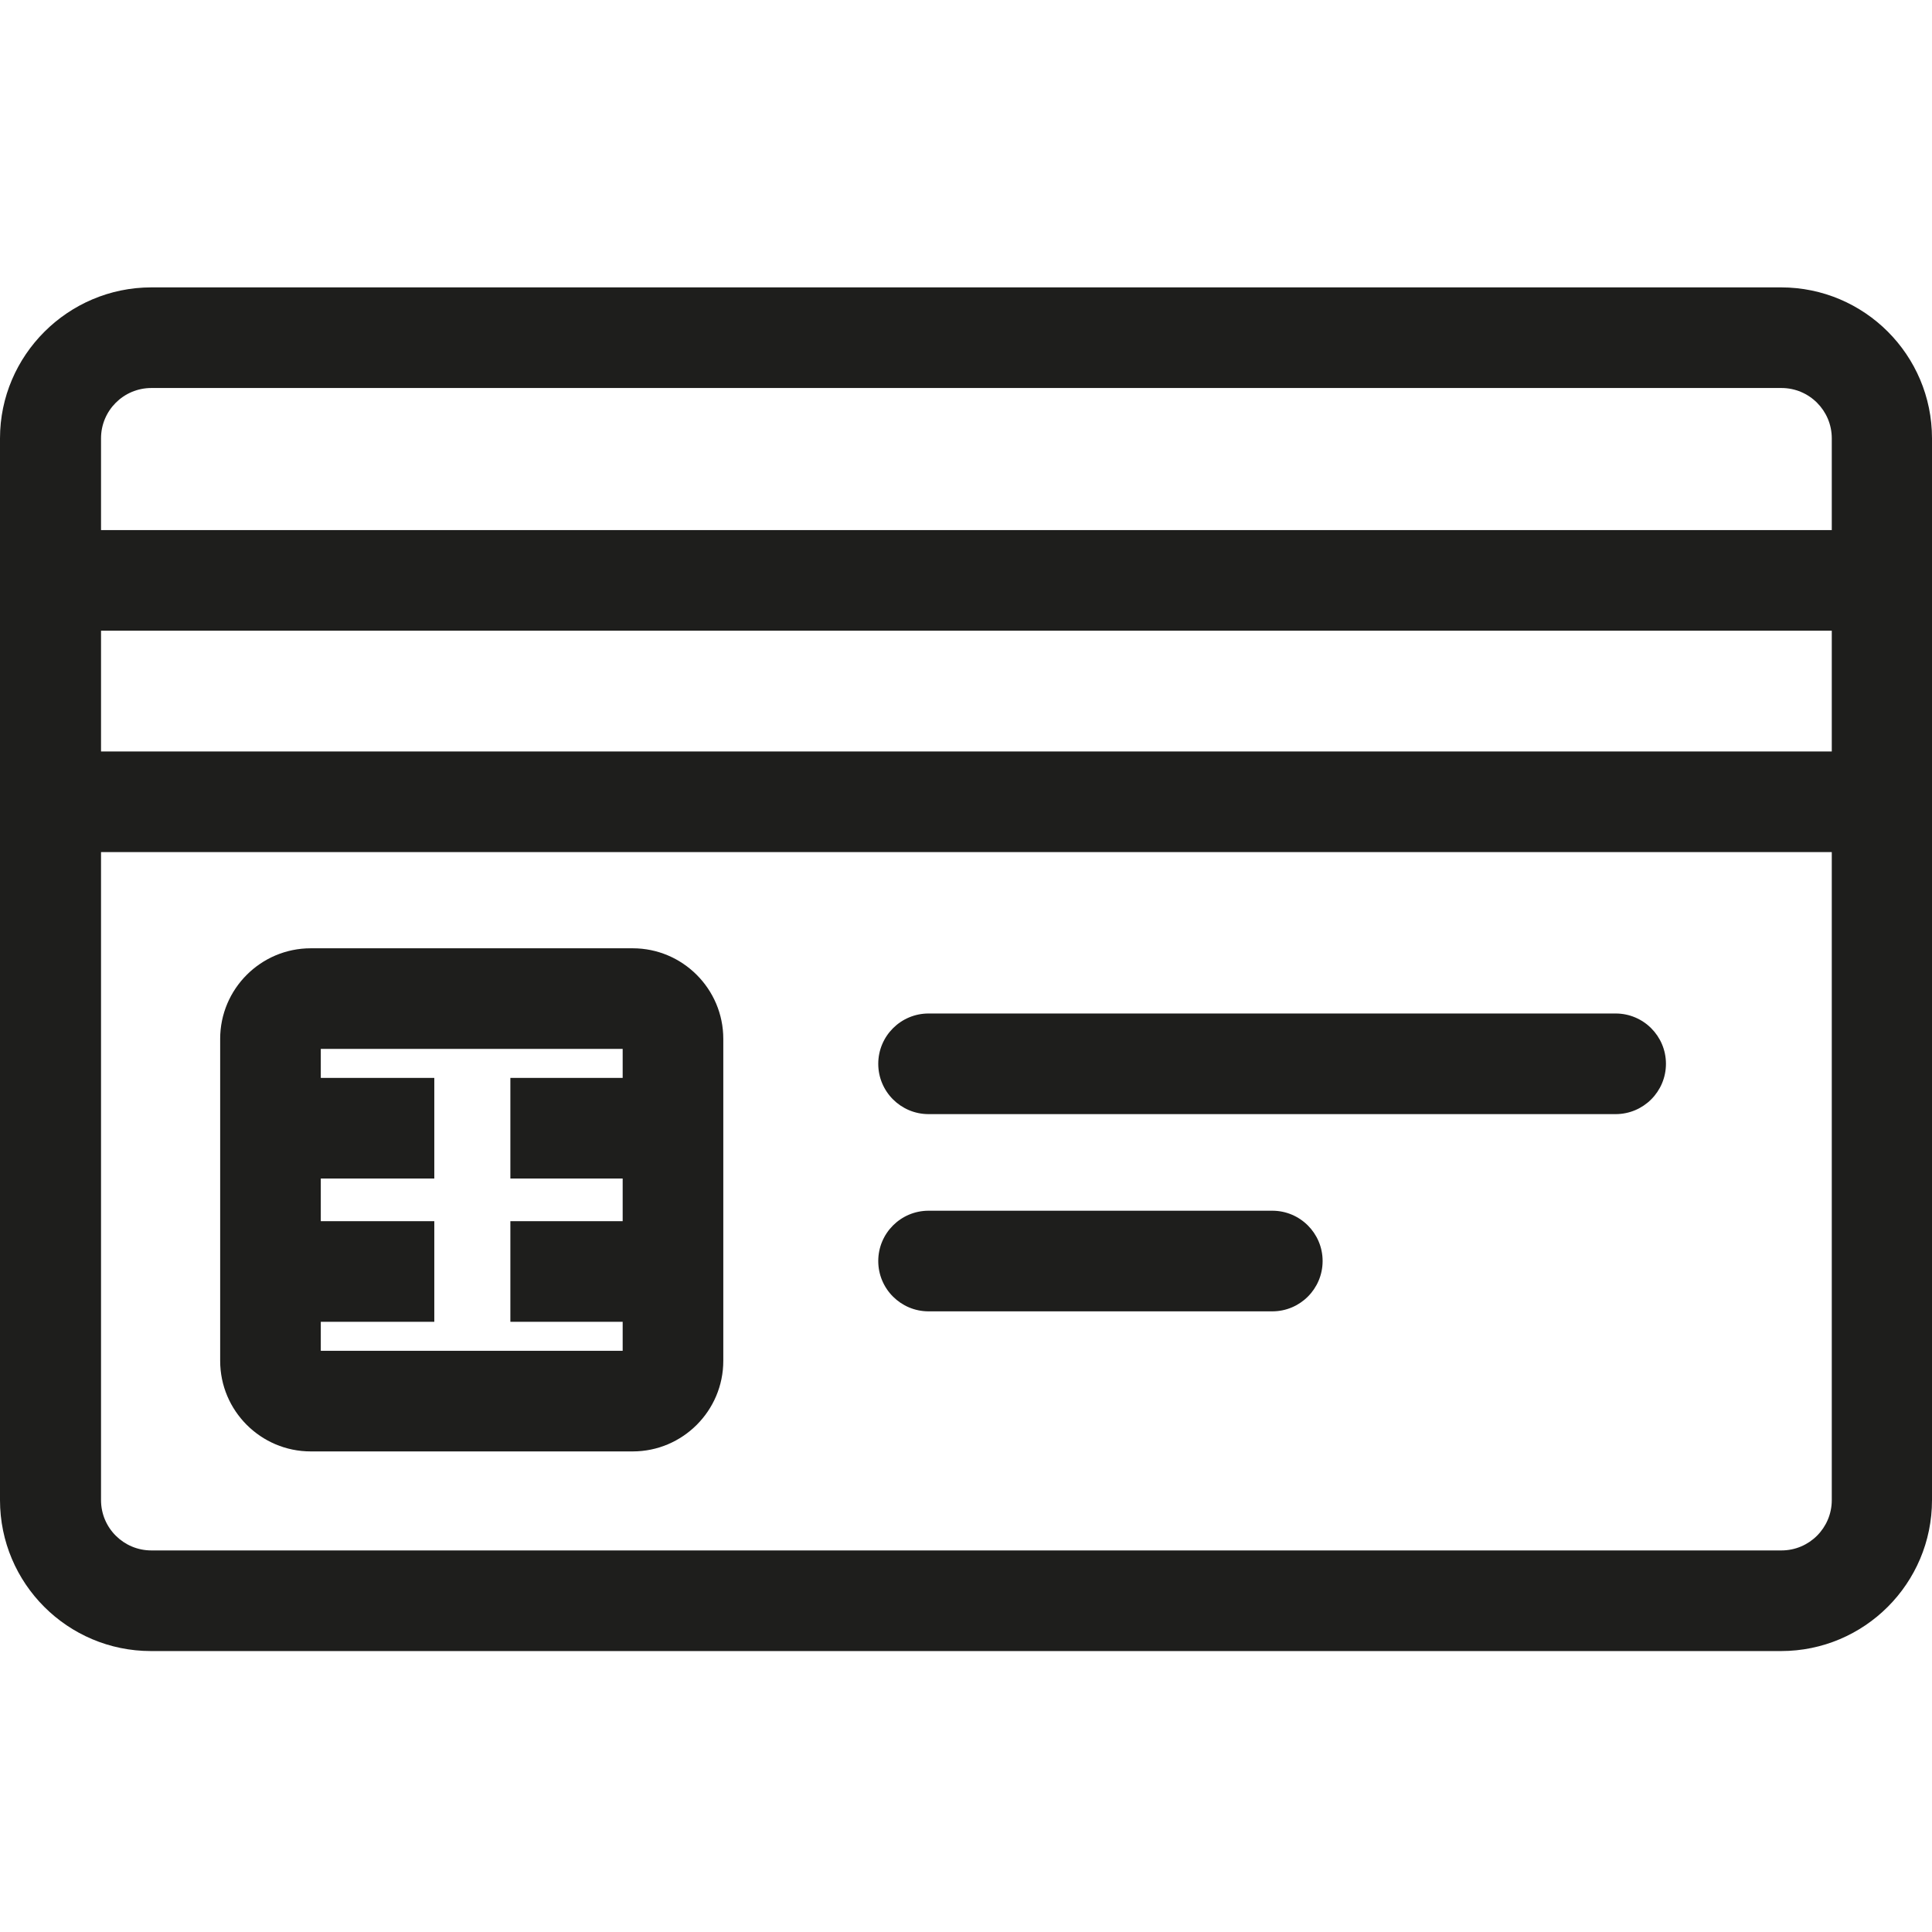 <?xml version="1.0" encoding="UTF-8"?>
<svg id="a" data-name="3219" xmlns="http://www.w3.org/2000/svg" viewBox="0 0 48 48">
  <path d="M44.26,7.14H3.76C1.69,7.14,0,8.83,0,10.89v26.38c0,2.07,1.68,3.75,3.75,3.75h40.5c2.07,0,3.75-1.68,3.75-3.75V10.89c0-2.07-1.68-3.75-3.75-3.75ZM2.51,15.67h43v3H2.51v-3ZM45.51,37.27c0,.69-.56,1.25-1.25,1.25H3.76c-.69,0-1.25-.56-1.25-1.25v-16.1h43v16.1ZM2.51,13.17v-2.28c0-.69.56-1.25,1.25-1.25h40.5c.69,0,1.25.56,1.25,1.25v2.28H2.51ZM7.72,36.06h8c1.24,0,2.25-1.01,2.25-2.25v-8c0-1.24-1.01-2.25-2.25-2.25H7.72c-1.24,0-2.25,1.01-2.25,2.25v8c0,1.24,1.01,2.25,2.25,2.25ZM15.47,26.06v.72h-2.79v2.5h2.79v1.06h-2.79v2.5h2.79v.72h-7.5v-.72h2.82v-2.5h-2.82v-1.06h2.82v-2.5h-2.82v-.72h7.5ZM21.82,31.33c0-.69.56-1.25,1.25-1.25h8.54c.69,0,1.25.56,1.25,1.25s-.56,1.25-1.25,1.25h-8.54c-.69,0-1.25-.56-1.25-1.25ZM21.82,26.43c0-.69.56-1.25,1.25-1.25h17.07c.69,0,1.25.56,1.25,1.25s-.56,1.25-1.25,1.25h-17.07c-.69,0-1.25-.56-1.25-1.25Z" fill="#1e1e1c"/>
</svg>